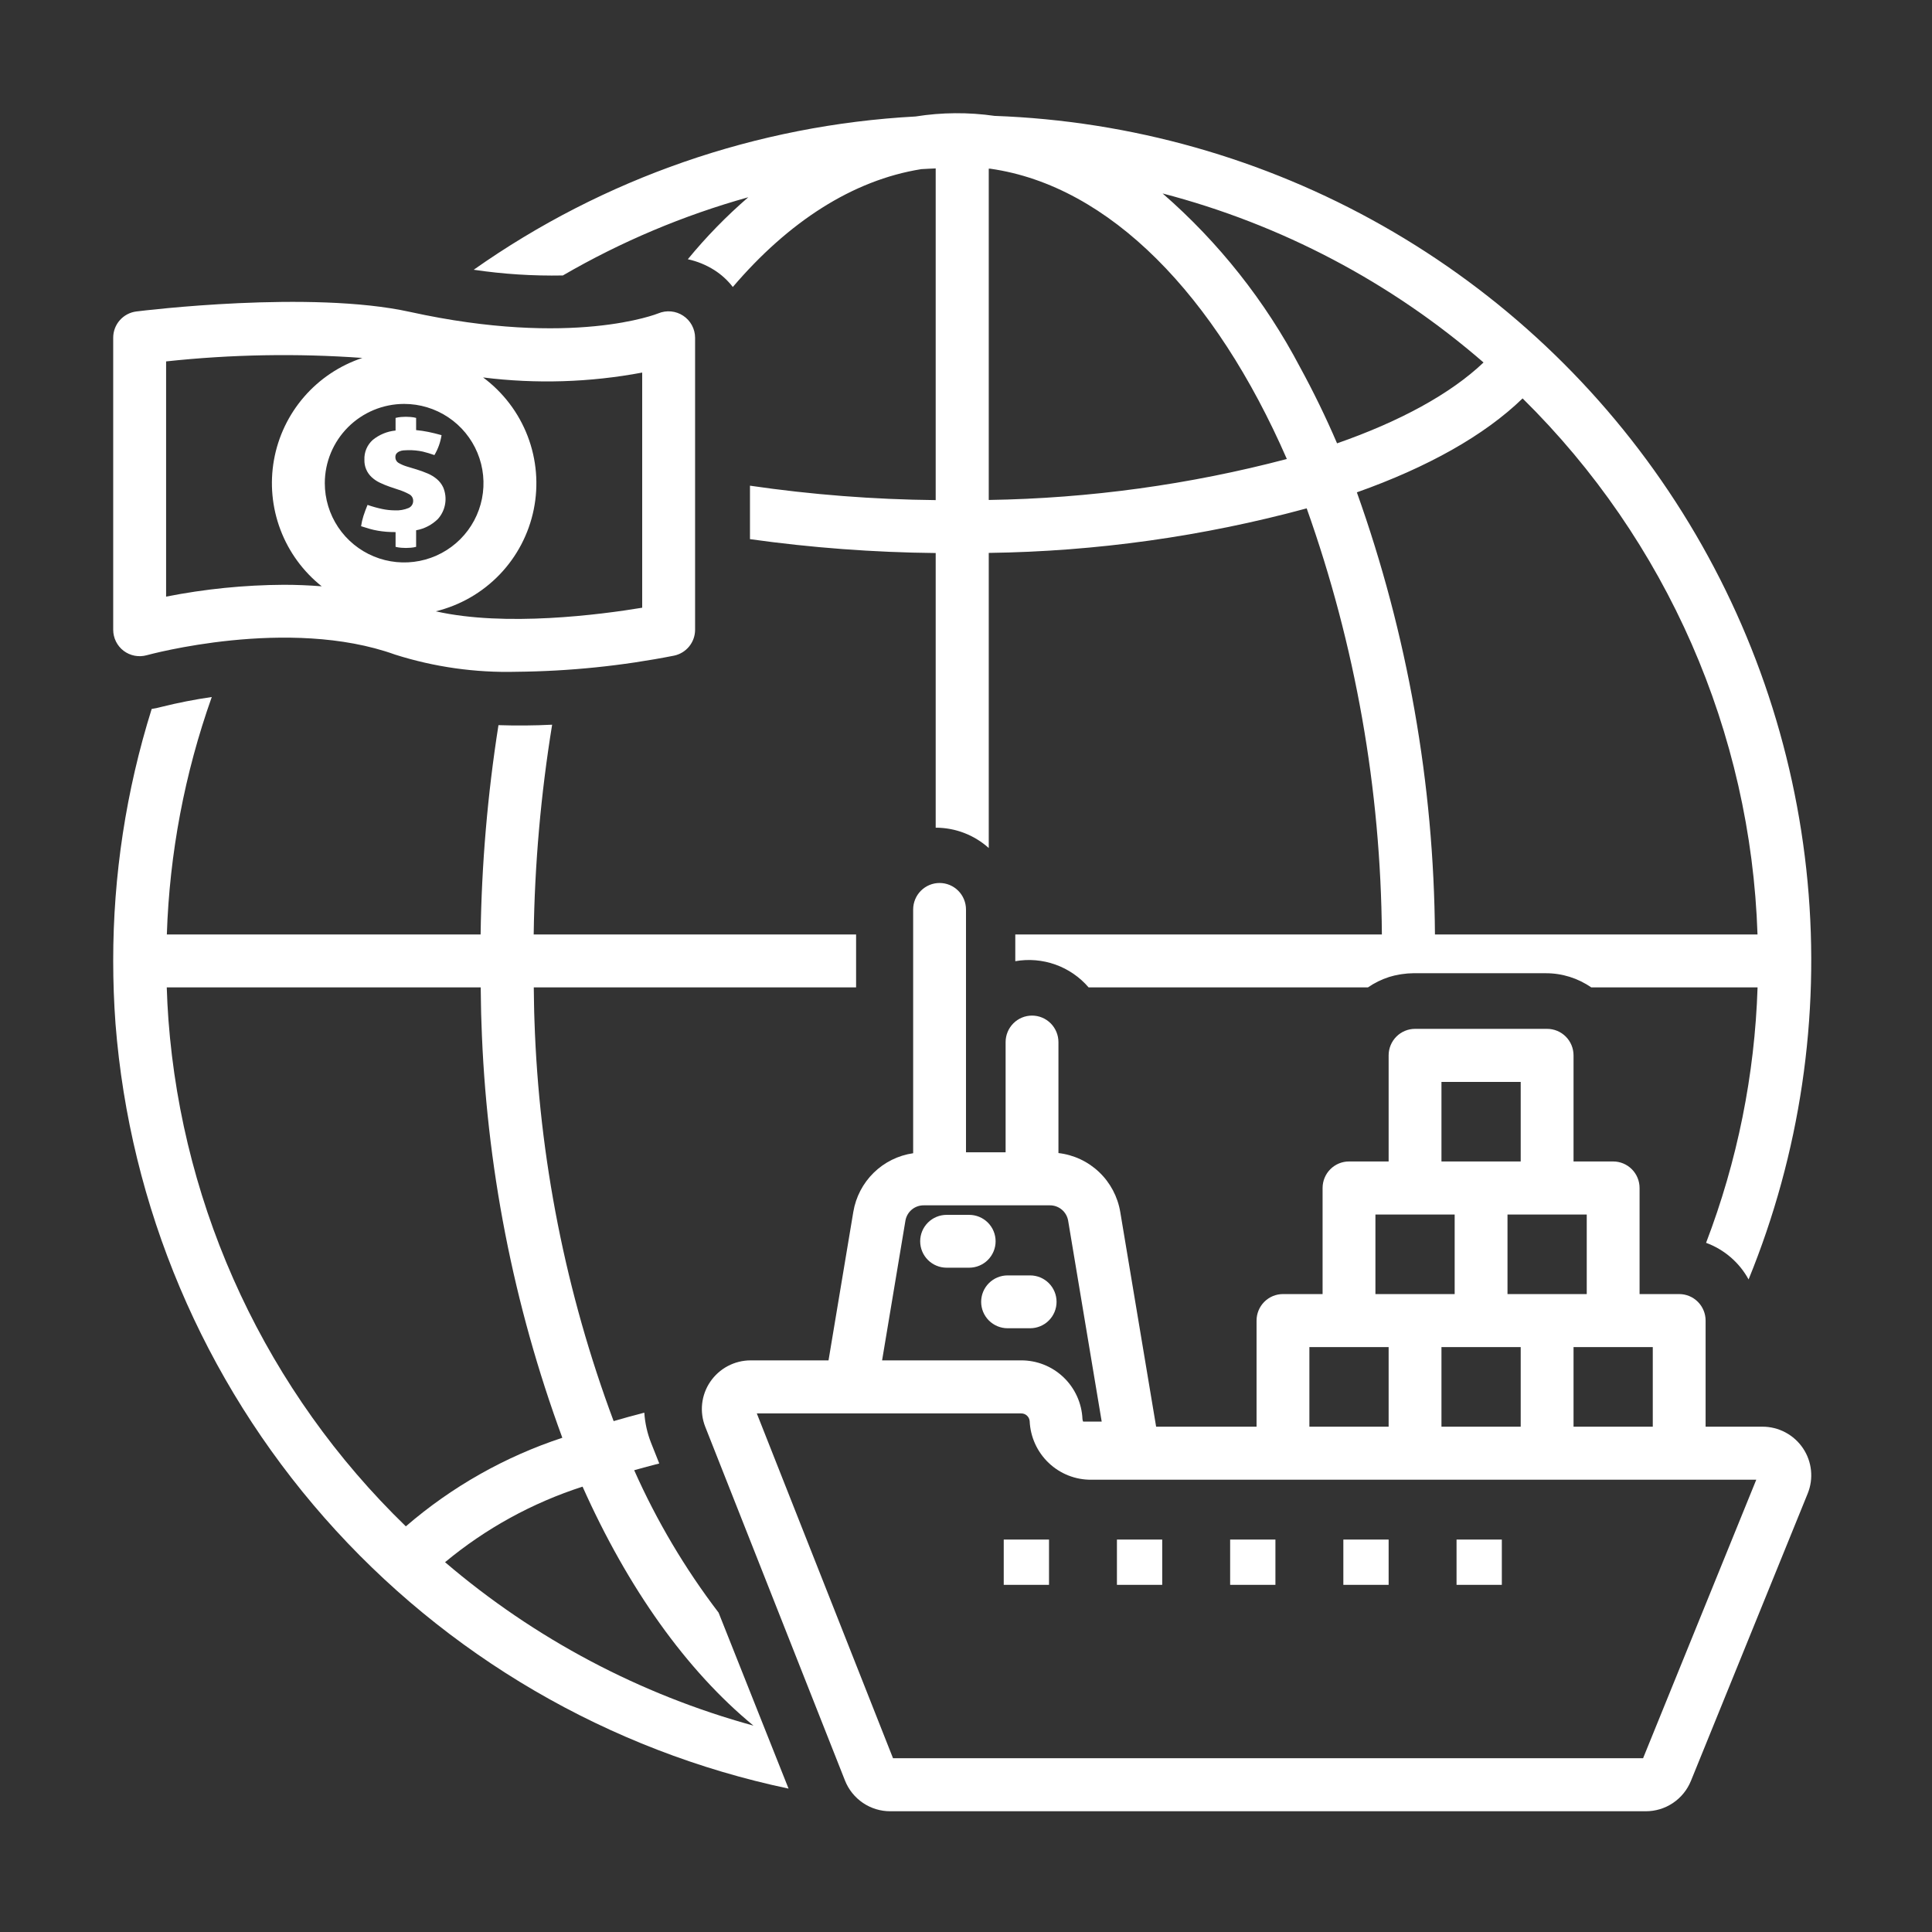 <svg width="256" height="256" viewBox="0 0 256 256" fill="none" xmlns="http://www.w3.org/2000/svg">
<rect x="0" y="0" width="256" height="256" fill="#333333" stroke="none"/>
<g clip-path="url(#clip0_680_14)">
<path d="M133 204H139V210H133V204ZM147.999 204H153.999V210H147.999V204ZM163 204H169V210H163V204ZM178.001 204H184.001V210H178.001V204ZM193 204H199V210H193V204Z" fill="white"/>
<path d="M124.498 117C123.57 117 122.68 117.37 122.024 118.029C121.367 118.688 120.998 119.582 120.998 120.514V152.809C119.026 153.093 117.194 153.999 115.768 155.397C114.342 156.795 113.396 158.612 113.067 160.586L109.784 180.257H99.476C98.417 180.255 97.374 180.513 96.437 181.009C95.5 181.506 94.699 182.225 94.103 183.104C93.518 183.967 93.153 184.961 93.038 185.998C92.924 187.036 93.065 188.086 93.449 189.057L111.959 235.916C112.437 237.127 113.268 238.165 114.343 238.893C115.418 239.622 116.688 240.008 117.985 240H218.055C219.342 240.007 220.601 239.627 221.671 238.909C222.741 238.191 223.572 237.169 224.058 235.973L239.529 197.901C239.923 196.928 240.074 195.873 239.966 194.829C239.859 193.785 239.497 192.783 238.913 191.912C238.319 191.027 237.516 190.301 236.577 189.801C235.637 189.301 234.59 189.04 233.526 189.043H226.002V174.986C226.002 174.054 225.634 173.16 224.977 172.501C224.321 171.842 223.431 171.471 222.502 171.471H217.252V157.414C217.252 156.482 216.883 155.588 216.227 154.929C215.571 154.27 214.68 153.9 213.752 153.9H208.502V139.843C208.502 138.911 208.133 138.017 207.477 137.358C206.82 136.699 205.93 136.329 205.002 136.329H187.501C186.573 136.329 185.682 136.699 185.026 137.358C184.37 138.017 184.001 138.911 184.001 139.843V153.9H178.751C177.822 153.9 176.932 154.27 176.276 154.929C175.619 155.588 175.25 156.482 175.25 157.414V171.471H170C169.072 171.471 168.182 171.842 167.525 172.501C166.869 173.16 166.5 174.054 166.5 174.986V189.043H153.193L148.439 160.588C148.102 158.571 147.121 156.719 145.643 155.312C144.166 153.905 142.272 153.018 140.249 152.786V138.086C140.249 137.154 139.88 136.26 139.224 135.601C138.568 134.942 137.677 134.571 136.749 134.571C135.821 134.571 134.93 134.942 134.274 135.601C133.618 136.26 133.249 137.154 133.249 138.086V152.684H127.999V120.514C127.999 119.582 127.63 118.688 126.973 118.029C126.317 117.37 125.427 117 124.498 117ZM217.718 232.971H118.328L100.281 187.286H135.282C135.57 187.274 135.85 187.375 136.066 187.566C136.281 187.758 136.414 188.026 136.437 188.314C136.533 190.414 137.436 192.396 138.956 193.842C140.476 195.289 142.495 196.088 144.589 196.071H232.714L217.718 232.971ZM191.001 178.5H201.501V189.043H191.001V178.5ZM219.002 189.043H208.502V178.5H219.002V189.043ZM210.252 171.471H199.751V160.929H210.252V171.471ZM191.001 143.357H201.501V153.9H191.001V143.357ZM182.251 160.929H192.751V171.471H182.251V160.929ZM173.5 178.5H184.001V189.043H173.5V178.5ZM141.535 161.749L145.981 188.366H143.522C143.47 188.256 143.439 188.137 143.431 188.015C143.335 185.915 142.433 183.934 140.913 182.488C139.394 181.041 137.376 180.242 135.282 180.257H116.882L119.973 161.747C120.07 161.174 120.368 160.655 120.812 160.282C121.256 159.91 121.818 159.708 122.397 159.713H139.113C139.692 159.708 140.254 159.911 140.697 160.284C141.141 160.657 141.438 161.176 141.535 161.749Z" fill="white"/>
<path d="M131.923 164.476C131.923 163.548 131.554 162.657 130.897 162.001C130.24 161.344 129.348 160.975 128.419 160.975H125.433C124.503 160.975 123.612 161.344 122.955 162.001C122.297 162.657 121.928 163.548 121.928 164.476C121.928 165.405 122.297 166.295 122.955 166.952C123.612 167.609 124.503 167.977 125.433 167.977H128.417C129.347 167.977 130.238 167.609 130.895 166.952C131.552 166.295 131.923 165.405 131.923 164.476ZM133.513 168.998C132.583 168.998 131.692 169.367 131.035 170.023C130.377 170.68 130.008 171.57 130.008 172.499C130.008 173.428 130.377 174.318 131.035 174.975C131.692 175.631 132.583 176 133.513 176H136.495C137.425 176 138.316 175.631 138.974 174.975C139.631 174.318 140 173.428 140 172.499C140 171.57 139.631 170.68 138.974 170.023C138.316 169.367 137.425 168.998 136.495 168.998H133.513ZM16.384 86.238C16.816 86.564 17.317 86.785 17.849 86.886C18.38 86.987 18.928 86.964 19.449 86.819C19.635 86.768 38.248 81.656 52.362 86.742C57.56 88.389 62.997 89.157 68.448 89.014C75.456 88.948 82.443 88.232 89.319 86.875C90.106 86.71 90.812 86.279 91.319 85.655C91.826 85.031 92.103 84.252 92.103 83.449V44.745C92.1 44.168 91.954 43.601 91.679 43.093C91.404 42.586 91.008 42.153 90.526 41.835C90.044 41.516 89.492 41.321 88.916 41.267C88.341 41.212 87.761 41.3 87.228 41.523C87.116 41.568 75.903 46.079 54.305 41.325C41.185 38.437 19.008 41.153 18.07 41.271C17.223 41.376 16.443 41.788 15.878 42.427C15.312 43.067 15 43.891 15 44.744V83.447C15 83.988 15.125 84.521 15.365 85.005C15.606 85.489 15.953 85.911 16.384 86.238ZM53.552 53.521C55.631 53.521 57.664 54.137 59.393 55.291C61.122 56.445 62.469 58.085 63.265 60.004C64.061 61.923 64.269 64.035 63.864 66.073C63.458 68.11 62.457 69.982 60.986 71.451C59.516 72.919 57.642 73.92 55.603 74.325C53.563 74.73 51.449 74.522 49.528 73.727C47.607 72.932 45.965 71.586 44.809 69.859C43.654 68.132 43.038 66.101 43.038 64.024C43.041 61.239 44.15 58.569 46.121 56.6C48.092 54.632 50.764 53.524 53.552 53.521ZM85.094 49.367V80.526C79.565 81.443 66.957 83.088 57.74 81.002C60.964 80.215 63.898 78.527 66.198 76.136C68.498 73.744 70.068 70.748 70.726 67.498C71.384 64.248 71.103 60.878 69.914 57.782C68.725 54.685 66.678 51.991 64.013 50.014C71.031 50.892 78.143 50.673 85.094 49.367ZM22.009 47.889C30.646 46.958 39.35 46.804 48.014 47.429C45.023 48.42 42.355 50.201 40.293 52.582C38.231 54.963 36.851 57.856 36.3 60.956C35.748 64.056 36.045 67.247 37.159 70.192C38.273 73.138 40.163 75.728 42.629 77.688C40.929 77.555 39.247 77.487 37.607 77.487C32.37 77.516 27.147 78.041 22.009 79.057V47.889Z" fill="white"/>
<path d="M50.074 70.322C50.434 70.383 50.804 70.429 51.181 70.461C51.558 70.491 51.97 70.506 52.415 70.506V72.459C52.657 72.52 52.904 72.561 53.153 72.58C53.399 72.598 53.607 72.607 53.777 72.607C53.948 72.607 54.157 72.6 54.41 72.58C54.656 72.563 54.9 72.522 55.138 72.459V70.264C56.234 70.068 57.243 69.543 58.033 68.76C58.532 68.199 58.862 67.508 58.984 66.768C59.107 66.028 59.017 65.268 58.725 64.577C58.527 64.155 58.24 63.781 57.883 63.479C57.515 63.172 57.103 62.922 56.66 62.736C56.178 62.53 55.685 62.35 55.184 62.198L53.892 61.807C53.534 61.699 53.19 61.552 52.865 61.368C52.718 61.292 52.595 61.176 52.511 61.034C52.428 60.891 52.386 60.727 52.392 60.562C52.383 60.391 52.436 60.222 52.542 60.087C52.648 59.963 52.783 59.867 52.935 59.806C53.104 59.737 53.283 59.694 53.464 59.677C53.658 59.659 53.853 59.65 54.053 59.65C54.712 59.636 55.371 59.698 56.015 59.836C56.538 59.964 57.055 60.119 57.562 60.301C58.043 59.489 58.364 58.593 58.508 57.66C57.891 57.487 57.31 57.345 56.764 57.233C56.227 57.123 55.684 57.042 55.138 56.991V55.374C54.9 55.31 54.656 55.27 54.41 55.253C54.157 55.236 53.946 55.225 53.777 55.225C53.608 55.225 53.399 55.234 53.153 55.253C52.904 55.272 52.657 55.313 52.415 55.376V57.047C51.301 57.157 50.245 57.593 49.381 58.302C49.017 58.63 48.73 59.035 48.541 59.486C48.352 59.938 48.265 60.425 48.286 60.914C48.27 61.351 48.35 61.785 48.519 62.188C48.688 62.591 48.944 62.952 49.267 63.246C49.585 63.538 49.947 63.78 50.339 63.963C50.767 64.167 51.206 64.347 51.654 64.501L52.877 64.912C53.336 65.058 53.78 65.247 54.203 65.478C54.368 65.559 54.507 65.685 54.603 65.841C54.699 65.998 54.749 66.178 54.746 66.362C54.751 66.566 54.695 66.766 54.583 66.937C54.472 67.108 54.311 67.241 54.122 67.319C53.56 67.551 52.954 67.656 52.346 67.626C51.781 67.623 51.216 67.564 50.663 67.449C49.997 67.309 49.342 67.126 48.701 66.902C48.485 67.422 48.304 67.911 48.158 68.369C48.016 68.812 47.911 69.266 47.846 69.726C48.263 69.863 48.647 69.981 49 70.08C49.352 70.18 49.712 70.26 50.074 70.322ZM104.487 237L101.333 229.07L95.216 213.681C90.765 207.846 87.012 201.514 84.033 194.812C85.136 194.499 86.243 194.201 87.355 193.918L86.262 191.166C85.763 189.892 85.464 188.55 85.374 187.186C83.989 187.54 82.639 187.917 81.31 188.305C74.961 171.3 71.418 153.382 70.819 135.247C70.76 133.794 70.756 132.31 70.728 130.834H113.437V123.821H70.717C70.847 114.509 71.664 105.219 73.161 96.026C70.792 96.144 68.419 96.164 66.049 96.086C64.604 105.264 63.814 114.532 63.684 123.821H22.107C22.458 113.091 24.466 102.478 28.061 92.358C25.807 92.683 23.572 93.122 21.363 93.673C20.947 93.788 20.525 93.878 20.098 93.941C16.71 104.748 14.991 116.006 15 127.328C15 130.098 15.102 132.893 15.304 135.643C17.206 159.876 26.92 182.845 42.995 201.114C59.07 219.384 80.643 231.973 104.487 237ZM99.837 228.655C84.782 224.528 70.827 217.133 58.972 206.999C64.349 202.533 70.534 199.135 77.193 196.988C83.21 210.46 90.944 221.333 99.837 228.655ZM63.795 135.536C64.395 154.315 68.013 172.876 74.511 190.512C66.891 193.022 59.845 197.012 53.777 202.25C35.418 184.463 24.227 160.586 22.318 135.13C22.212 133.708 22.142 132.272 22.096 130.834H63.697C63.727 132.407 63.73 133.988 63.795 135.536ZM131.787 15.355C128.314 14.856 124.786 14.883 121.321 15.434C100.276 16.57 79.979 23.61 62.769 35.743C66.678 36.323 70.629 36.576 74.581 36.501C82.297 32.02 90.554 28.538 99.152 26.136C96.251 28.64 93.571 31.388 91.141 34.35C92.38 34.62 93.562 35.102 94.634 35.777C95.582 36.378 96.417 37.14 97.102 38.028C104.465 29.402 112.966 23.869 122.08 22.412C122.715 22.379 123.346 22.338 123.984 22.317V66.267C115.747 66.183 107.525 65.545 99.375 64.356V71.439C107.53 72.582 115.75 73.196 123.984 73.28V109.673C126.581 109.672 129.087 110.633 131.015 112.368V73.264C145.251 73.069 159.405 71.086 173.143 67.361C179.597 85.496 182.965 104.579 183.106 123.821H134.531V127.363C136.313 127.049 138.147 127.205 139.85 127.813C141.554 128.422 143.069 129.463 144.246 130.834H181.262C182.116 130.244 183.051 129.783 184.04 129.465L184.071 129.453C184.523 129.313 184.984 129.204 185.451 129.127C185.569 129.107 185.686 129.088 185.805 129.072C186.288 129 186.776 128.962 187.265 128.958H204.843C206.99 128.956 209.085 129.611 210.846 130.834H232.887C232.513 142.416 230.207 153.854 226.064 164.68C228.469 165.563 230.471 167.287 231.697 169.531C238.515 152.845 241.196 134.763 239.511 116.823C237.825 98.882 231.825 81.612 222.018 66.479C212.211 51.346 198.888 38.796 183.18 29.896C167.471 20.995 149.841 16.008 131.787 15.355ZM196.576 48.032C192.189 52.201 185.493 55.839 177.168 58.744C175.687 55.294 174.044 51.915 172.243 48.619C167.658 39.9 161.489 32.106 154.05 25.634C169.767 29.73 184.322 37.395 196.576 48.032ZM131.015 66.248V22.349L131.219 22.354C147.036 24.611 161.044 39.117 170.513 60.82C157.616 64.216 144.353 66.037 131.015 66.248ZM190.138 123.823C190.001 103.855 186.504 84.051 179.791 65.238C189.13 61.926 196.691 57.708 201.751 52.79C220.859 71.622 231.999 97.044 232.879 123.821L190.138 123.823Z" fill="white"/>
</g>
<defs>
<clipPath id="clip0_680_14">
<rect width="256" height="256" fill="white"/>
</clipPath>
</defs>
</svg>
